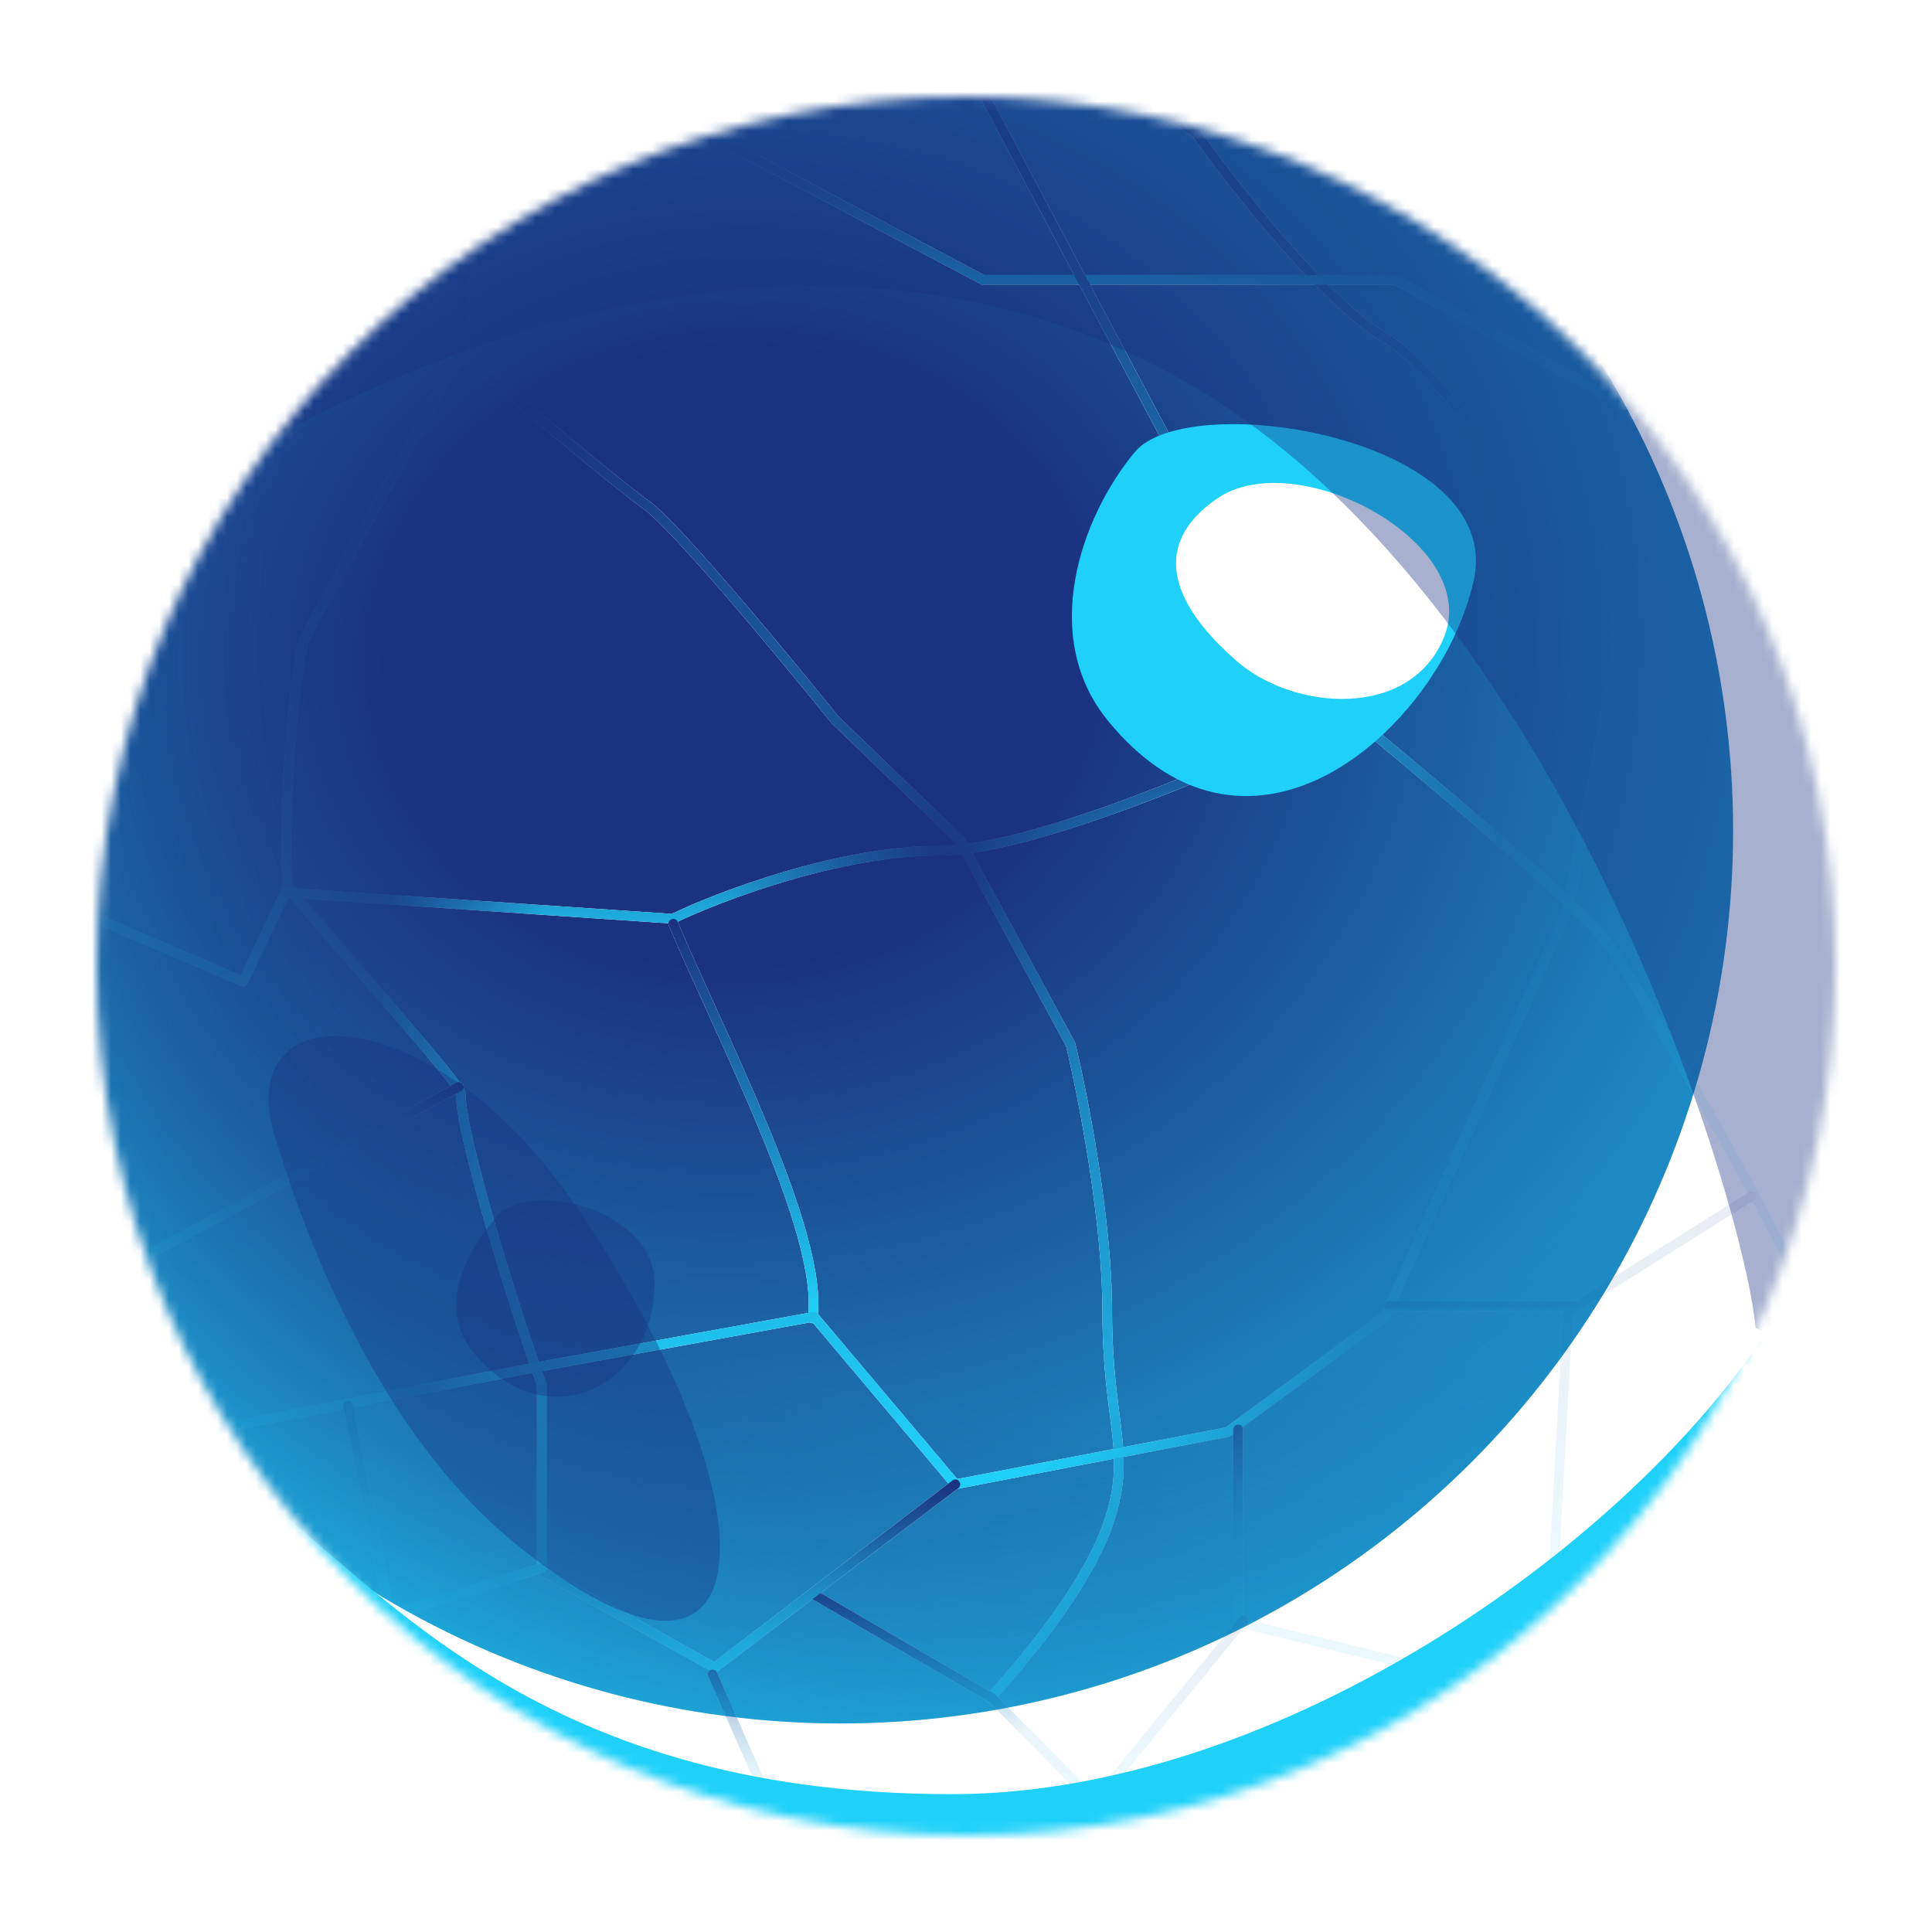 <svg width="200" height="200" viewBox="0 0 200 200" fill="none" xmlns="http://www.w3.org/2000/svg">
<g id="Mask group" filter="url(#filter0_f_2233_212)">
<mask id="mask0_2233_212" style="mask-type:alpha" maskUnits="userSpaceOnUse" x="10" y="10" width="180" height="180">
<circle id="Ellipse 1" cx="100" cy="100" r="90" fill="#C4C4C4"/>
</mask>
<g mask="url(#mask0_2233_212)">
<g id="Ellipse 4" filter="url(#filter1_ii_2233_212)">
<circle cx="100.003" cy="100" r="92.409" fill="url(#paint0_radial_2233_212)"/>
<circle cx="100.003" cy="100" r="92.409" fill="url(#paint1_radial_2233_212)" style="mix-blend-mode:soft-light"/>
</g>
<g id="Mask group_2" filter="url(#filter2_f_2233_212)">
<mask id="mask1_2233_212" style="mask-type:alpha" maskUnits="userSpaceOnUse" x="10" y="10" width="180" height="180">
<circle id="Ellipse 5" cx="100" cy="100" r="90" fill="url(#paint2_radial_2233_212)"/>
</mask>
<g mask="url(#mask1_2233_212)">
<g id="Group 268" style="mix-blend-mode:color-dodge" filter="url(#filter3_df_2233_212)">
<path id="Vector 4114" d="M102.491 176.801C106.669 172.194 112.455 165.064 114.623 158.993C117.334 151.404 114.623 148.693 114.623 136.767C114.623 127.226 112.094 114.361 110.829 109.12L99.378 87.979L86.435 75.51C81.195 69.005 69.955 55.453 66.919 53.285C63.884 51.116 52.279 41.416 47.761 37.441" stroke="white" stroke-linecap="round" stroke-linejoin="round"/>
<path id="Vector 4115" d="M47.947 24.554V37.022C43.068 45.876 32.985 64.235 31.684 66.837C30.383 69.439 29.231 86.175 29.773 92.861C35.194 99.366 45.562 110.783 47.679 114.029C47.679 118.8 53.368 136.767 56.078 144.357V163.134" stroke="white" stroke-linecap="round" stroke-linejoin="round"/>
<path id="Vector 4116" d="M139.559 74.426C130.524 78.763 107.685 89.062 97.276 89.062C86.868 89.062 74.509 93.761 69.63 96.11L29.515 93.399L25.178 102.615L10 96.11" stroke="white" stroke-linecap="round" stroke-linejoin="round"/>
<path id="Vector 4128" d="M47.504 113.509L14.736 131.24" stroke="white" stroke-linecap="round" stroke-linejoin="round"/>
<path id="Vector 4117" d="M69.697 96.622C74.395 107.825 85.414 128.801 84.113 137.474" stroke="white" stroke-linecap="round" stroke-linejoin="round"/>
<path id="Vector 4118" d="M20.842 149.235L54.452 142.73L84.267 137.309L98.904 154.656L127.093 149.235L143.356 137.309L162.329 95.026L167.75 66.837C162.148 57.983 149.427 39.407 143.356 35.938C137.284 32.468 127.816 20.398 123.84 14.796L111.914 6.665" stroke="white" stroke-linecap="round" stroke-linejoin="round"/>
<path id="Vector 4119" d="M69.83 13.026L101.757 29.975H119.504H144.44L178.523 48.592" stroke="white" stroke-linecap="round" stroke-linejoin="round"/>
<path id="Vector 4120" d="M100.528 8.291C107.033 20.578 120.802 46.563 123.838 52.2C126.873 57.838 134.86 69.005 138.474 73.884C146.425 80.389 163.085 94.375 166.121 98.278C169.156 102.181 180.991 123.077 185.328 131.931" stroke="white" stroke-linecap="round" stroke-linejoin="round"/>
<path id="Vector 4121" d="M128.175 148.97V168.946L152.617 174.907" stroke="white" stroke-linecap="round" stroke-linejoin="round"/>
<path id="Vector 4122" d="M128.719 168.751L114.082 186.64" stroke="white" stroke-linecap="round" stroke-linejoin="round"/>
<path id="Vector 4123" d="M115.926 190.183L102.716 176.8L84.432 166.175" stroke="white" stroke-linecap="round" stroke-linejoin="round"/>
<path id="Vector 4124" d="M98.902 154.656L73.966 173.63L56.014 163.615" stroke="white" stroke-linecap="round" stroke-linejoin="round"/>
<path id="Vector 4129" d="M73.762 174.332L80.191 188.912" stroke="white" stroke-linecap="round" stroke-linejoin="round"/>
<path id="Vector 4125" d="M36.021 146.525L40.357 168.209L56.078 163.33" stroke="white" stroke-linecap="round" stroke-linejoin="round"/>
<path id="Vector 4126" d="M181.301 124.841L162.328 136.767L160.486 170.023" stroke="white" stroke-linecap="round" stroke-linejoin="round"/>
<path id="Vector 4127" d="M162.871 136.225H143.789" stroke="white" stroke-linecap="round" stroke-linejoin="round"/>
</g>
<g id="Group 269" style="mix-blend-mode:multiply" filter="url(#filter4_df_2233_212)">
<path id="Vector 4114_2" d="M102.491 176.801C106.669 172.194 112.455 165.064 114.623 158.993C117.334 151.404 114.623 148.693 114.623 136.767C114.623 127.226 112.094 114.361 110.829 109.12L99.378 87.979L86.435 75.51C81.195 69.005 69.955 55.453 66.919 53.285C63.884 51.116 52.279 41.416 47.761 37.441" stroke="url(#paint3_linear_2233_212)" stroke-linecap="round" stroke-linejoin="round"/>
<path id="Vector 4115_2" d="M47.947 24.554V37.022C43.068 45.876 32.985 64.235 31.684 66.837C30.383 69.439 29.231 86.175 29.773 92.861C35.194 99.366 45.562 110.783 47.679 114.029C47.679 118.8 53.368 136.767 56.078 144.357V163.134" stroke="url(#paint4_linear_2233_212)" stroke-linecap="round" stroke-linejoin="round"/>
<path id="Vector 4116_2" d="M139.559 74.426C130.524 78.763 107.685 89.062 97.276 89.062C86.868 89.062 74.509 93.761 69.63 96.11L29.515 93.399L25.178 102.615L10 96.11" stroke="url(#paint5_linear_2233_212)" stroke-linecap="round" stroke-linejoin="round"/>
<path id="Vector 4128_2" d="M47.504 113.509L14.736 131.24" stroke="url(#paint6_linear_2233_212)" stroke-linecap="round" stroke-linejoin="round"/>
<path id="Vector 4117_2" d="M69.697 96.622C74.395 107.825 85.414 128.801 84.113 137.474" stroke="url(#paint7_linear_2233_212)" stroke-linecap="round" stroke-linejoin="round"/>
<path id="Vector 4118_2" d="M20.842 149.235L54.452 142.73L84.267 137.309L98.904 154.656L127.093 149.235L143.356 137.309L162.329 95.026L167.75 66.837C162.148 57.983 149.427 39.407 143.356 35.938C137.284 32.468 127.816 20.398 123.84 14.796L111.914 6.665" stroke="url(#paint8_linear_2233_212)" stroke-linecap="round" stroke-linejoin="round"/>
<path id="Vector 4119_2" d="M69.83 13.026L101.757 29.975H119.504H144.44L178.523 48.592" stroke="url(#paint9_linear_2233_212)" stroke-linecap="round" stroke-linejoin="round"/>
<path id="Vector 4120_2" d="M100.528 8.291C107.033 20.578 120.802 46.563 123.838 52.2C126.873 57.838 134.86 69.005 138.474 73.884C146.425 80.389 163.085 94.375 166.121 98.278C169.156 102.181 180.991 123.077 185.328 131.931" stroke="url(#paint10_linear_2233_212)" stroke-linecap="round" stroke-linejoin="round"/>
<path id="Vector 4121_2" d="M128.175 148.97V168.946L152.617 174.907" stroke="url(#paint11_linear_2233_212)" stroke-linecap="round" stroke-linejoin="round"/>
<path id="Vector 4122_2" d="M128.719 168.751L114.082 186.64" stroke="url(#paint12_linear_2233_212)" stroke-linecap="round" stroke-linejoin="round"/>
<path id="Vector 4123_2" d="M115.926 190.183L102.716 176.8L84.432 166.175" stroke="url(#paint13_linear_2233_212)" stroke-linecap="round" stroke-linejoin="round"/>
<path id="Vector 4124_2" d="M98.902 154.656L73.966 173.63L56.014 163.615" stroke="url(#paint14_linear_2233_212)" stroke-linecap="round" stroke-linejoin="round"/>
<path id="Vector 4129_2" d="M73.762 174.332L80.191 188.912" stroke="url(#paint15_linear_2233_212)" stroke-linecap="round" stroke-linejoin="round"/>
<path id="Vector 4125_2" d="M36.021 146.525L40.357 168.209L56.078 163.33" stroke="url(#paint16_linear_2233_212)" stroke-linecap="round" stroke-linejoin="round"/>
<path id="Vector 4126_2" d="M181.301 124.841L162.328 136.767L160.486 170.023" stroke="url(#paint17_linear_2233_212)" stroke-linecap="round" stroke-linejoin="round"/>
<path id="Vector 4127_2" d="M162.871 136.225H143.789" stroke="url(#paint18_linear_2233_212)" stroke-linecap="round" stroke-linejoin="round"/>
</g>
</g>
</g>
<g id="Vector 30" style="mix-blend-mode:multiply" filter="url(#filter5_f_2233_212)">
<path d="M98.534 185.731C54.29 185.731 38.745 163.011 24.994 153.445C15.428 174.969 57.28 201.276 106.306 204.863C145.527 207.733 187.22 160.619 203.163 136.704C200.573 126.341 194.076 121.996 181.64 139.693C166.095 161.815 130.957 185.731 98.534 185.731Z" fill="#1FD1F9"/>
</g>
<g id="Vector 25" style="mix-blend-mode:lighten" filter="url(#filter6_f_2233_212)">
<path d="M48.998 139.991C45.444 135.646 47.789 130.278 51.283 126.085C54.777 121.893 67.76 125.249 67.76 132.817C67.76 143.636 56.447 149.095 48.998 139.991Z" fill="#1A3281" fill-opacity="0.38"/>
</g>
<g id="Vector 29" style="mix-blend-mode:lighten" filter="url(#filter7_f_2233_212)">
<path d="M53.421 159.856C40.945 149.781 32.891 132.352 28.417 117.513C23.942 102.674 44.762 102.89 59.731 125.019C81.128 156.649 79.566 180.97 53.421 159.856Z" fill="#1A3281" fill-opacity="0.38"/>
</g>
<g id="Vector 26" filter="url(#filter8_f_2233_212)">
<path d="M114.7 74.618C107.528 65.853 111.917 53.468 117.483 46.789C123.049 40.109 155.887 45.248 152.547 60.147C149.208 75.046 129.727 92.985 114.7 74.618Z" fill="#1FD1F9"/>
</g>
<g id="Vector 27" style="mix-blend-mode:color-dodge" filter="url(#filter9_f_2233_212)">
<path d="M128.032 68.441C123.242 64.276 117.746 57.34 125.958 51.633C134.17 45.926 153.44 56.197 149.484 65.957C146.044 74.445 134.02 73.647 128.032 68.441Z" fill="white"/>
</g>
<g id="Vector 4130" style="mix-blend-mode:lighten" filter="url(#filter10_f_2233_212)">
<path d="M121.705 38.953C81.479 16.787 34.479 39.295 16.008 53.32C27.809 -12.356 97.525 -1.627 119.075 -0.601C140.625 0.425 200.208 46.136 201.748 81.54C202.979 109.862 191.144 142.085 181.737 137.467C180.711 125.324 161.932 61.119 121.705 38.953Z" fill="#1A3281" fill-opacity="0.38"/>
</g>
</g>
</g>
<defs>
<filter id="filter0_f_2233_212" x="0" y="0" width="200" height="200" filterUnits="userSpaceOnUse" color-interpolation-filters="sRGB">
<feFlood flood-opacity="0" result="BackgroundImageFix"/>
<feBlend mode="normal" in="SourceGraphic" in2="BackgroundImageFix" result="shape"/>
<feGaussianBlur stdDeviation="5" result="effect1_foregroundBlur_2233_212"/>
</filter>
<filter id="filter1_ii_2233_212" x="-0.406" y="-2.409" width="192.816" height="194.818" filterUnits="userSpaceOnUse" color-interpolation-filters="sRGB">
<feFlood flood-opacity="0" result="BackgroundImageFix"/>
<feBlend mode="normal" in="SourceGraphic" in2="BackgroundImageFix" result="shape"/>
<feColorMatrix in="SourceAlpha" type="matrix" values="0 0 0 0 0 0 0 0 0 0 0 0 0 0 0 0 0 0 127 0" result="hardAlpha"/>
<feOffset dx="-5" dy="-10"/>
<feGaussianBlur stdDeviation="18"/>
<feComposite in2="hardAlpha" operator="arithmetic" k2="-1" k3="1"/>
<feColorMatrix type="matrix" values="0 0 0 0 1 0 0 0 0 0.557 0 0 0 0 0.308 0 0 0 0.59 0"/>
<feBlend mode="normal" in2="shape" result="effect1_innerShadow_2233_212"/>
<feColorMatrix in="SourceAlpha" type="matrix" values="0 0 0 0 0 0 0 0 0 0 0 0 0 0 0 0 0 0 127 0" result="hardAlpha"/>
<feOffset dx="-8" dy="-4"/>
<feGaussianBlur stdDeviation="12.5"/>
<feComposite in2="hardAlpha" operator="arithmetic" k2="-1" k3="1"/>
<feColorMatrix type="matrix" values="0 0 0 0 0.376 0 0 0 0 0.151 0 0 0 0 0.055 0 0 0 1 0"/>
<feBlend mode="normal" in2="effect1_innerShadow_2233_212" result="effect2_innerShadow_2233_212"/>
</filter>
<filter id="filter2_f_2233_212" x="2" y="2" width="191.828" height="196" filterUnits="userSpaceOnUse" color-interpolation-filters="sRGB">
<feFlood flood-opacity="0" result="BackgroundImageFix"/>
<feBlend mode="normal" in="SourceGraphic" in2="BackgroundImageFix" result="shape"/>
<feGaussianBlur stdDeviation="4" result="effect1_foregroundBlur_2233_212"/>
</filter>
<filter id="filter3_df_2233_212" x="-1.5" y="-4.836" width="198.328" height="206.518" filterUnits="userSpaceOnUse" color-interpolation-filters="sRGB">
<feFlood flood-opacity="0" result="BackgroundImageFix"/>
<feColorMatrix in="SourceAlpha" type="matrix" values="0 0 0 0 0 0 0 0 0 0 0 0 0 0 0 0 0 0 127 0" result="hardAlpha"/>
<feOffset dy="-1"/>
<feGaussianBlur stdDeviation="3"/>
<feColorMatrix type="matrix" values="0 0 0 0 0.98 0 0 0 0 1 0 0 0 0 0 0 0 0 1 0"/>
<feBlend mode="normal" in2="BackgroundImageFix" result="effect1_dropShadow_2233_212"/>
<feBlend mode="normal" in="SourceGraphic" in2="effect1_dropShadow_2233_212" result="shape"/>
<feGaussianBlur stdDeviation="5.5" result="effect2_foregroundBlur_2233_212"/>
</filter>
<filter id="filter4_df_2233_212" x="3.5" y="-0.836" width="188.328" height="196.518" filterUnits="userSpaceOnUse" color-interpolation-filters="sRGB">
<feFlood flood-opacity="0" result="BackgroundImageFix"/>
<feColorMatrix in="SourceAlpha" type="matrix" values="0 0 0 0 0 0 0 0 0 0 0 0 0 0 0 0 0 0 127 0" result="hardAlpha"/>
<feOffset dy="-1"/>
<feGaussianBlur stdDeviation="3"/>
<feColorMatrix type="matrix" values="0 0 0 0 1 0 0 0 0 0.916 0 0 0 0 0.7 0 0 0 1 0"/>
<feBlend mode="normal" in2="BackgroundImageFix" result="effect1_dropShadow_2233_212"/>
<feBlend mode="normal" in="SourceGraphic" in2="effect1_dropShadow_2233_212" result="shape"/>
<feGaussianBlur stdDeviation="1.5" result="effect2_foregroundBlur_2233_212"/>
</filter>
<filter id="filter5_f_2233_212" x="-0.379" y="103.67" width="227.543" height="125.318" filterUnits="userSpaceOnUse" color-interpolation-filters="sRGB">
<feFlood flood-opacity="0" result="BackgroundImageFix"/>
<feBlend mode="normal" in="SourceGraphic" in2="BackgroundImageFix" result="shape"/>
<feGaussianBlur stdDeviation="12" result="effect1_foregroundBlur_2233_212"/>
</filter>
<filter id="filter6_f_2233_212" x="13.23" y="90.26" width="88.527" height="88.333" filterUnits="userSpaceOnUse" color-interpolation-filters="sRGB">
<feFlood flood-opacity="0" result="BackgroundImageFix"/>
<feBlend mode="normal" in="SourceGraphic" in2="BackgroundImageFix" result="shape"/>
<feGaussianBlur stdDeviation="17" result="effect1_foregroundBlur_2233_212"/>
</filter>
<filter id="filter7_f_2233_212" x="-1.199" y="78.251" width="104.727" height="118.53" filterUnits="userSpaceOnUse" color-interpolation-filters="sRGB">
<feFlood flood-opacity="0" result="BackgroundImageFix"/>
<feBlend mode="normal" in="SourceGraphic" in2="BackgroundImageFix" result="shape"/>
<feGaussianBlur stdDeviation="14.5" result="effect1_foregroundBlur_2233_212"/>
</filter>
<filter id="filter8_f_2233_212" x="75.961" y="8.909" width="111.824" height="108.499" filterUnits="userSpaceOnUse" color-interpolation-filters="sRGB">
<feFlood flood-opacity="0" result="BackgroundImageFix"/>
<feBlend mode="normal" in="SourceGraphic" in2="BackgroundImageFix" result="shape"/>
<feGaussianBlur stdDeviation="17.5" result="effect1_foregroundBlur_2233_212"/>
</filter>
<filter id="filter9_f_2233_212" x="110.742" y="38.994" width="50.27" height="44.36" filterUnits="userSpaceOnUse" color-interpolation-filters="sRGB">
<feFlood flood-opacity="0" result="BackgroundImageFix"/>
<feBlend mode="normal" in="SourceGraphic" in2="BackgroundImageFix" result="shape"/>
<feGaussianBlur stdDeviation="5.5" result="effect1_foregroundBlur_2233_212"/>
</filter>
<filter id="filter10_f_2233_212" x="-17.992" y="-35.86" width="253.828" height="207.771" filterUnits="userSpaceOnUse" color-interpolation-filters="sRGB">
<feFlood flood-opacity="0" result="BackgroundImageFix"/>
<feBlend mode="normal" in="SourceGraphic" in2="BackgroundImageFix" result="shape"/>
<feGaussianBlur stdDeviation="17" result="effect1_foregroundBlur_2233_212"/>
</filter>
<radialGradient id="paint0_radial_2233_212" cx="0" cy="0" r="1" gradientUnits="userSpaceOnUse" gradientTransform="translate(89.304 82.222) rotate(81.254) scale(150.944 175.644)">
<stop offset="0.21" stop-color="#1A3281"/>
<stop offset="1" stop-color="#1FD1F9"/>
</radialGradient>
<radialGradient id="paint1_radial_2233_212" cx="0" cy="0" r="1" gradientUnits="userSpaceOnUse" gradientTransform="translate(120.71 80.519) rotate(104.881) scale(127.02)">
<stop offset="0.635" stop-color="#1A3281" stop-opacity="0"/>
<stop offset="1" stop-color="#1FD1F9" stop-opacity="0.56"/>
</radialGradient>
<radialGradient id="paint2_radial_2233_212" cx="0" cy="0" r="1" gradientUnits="userSpaceOnUse" gradientTransform="translate(97.685 90.969) rotate(101.667) scale(95.316 56.437)">
<stop stop-color="#2B4660" stop-opacity="0"/>
<stop offset="0.392" stop-color="#153C5A"/>
<stop offset="0.714" stop-color="#0B3758"/>
<stop offset="1" stop-color="#003155" stop-opacity="0.09"/>
</radialGradient>
<linearGradient id="paint3_linear_2233_212" x1="81.795" y1="37.441" x2="81.795" y2="176.801" gradientUnits="userSpaceOnUse">
<stop stop-color="#1A3281"/>
<stop offset="1" stop-color="#1FD1F9"/>
</linearGradient>
<linearGradient id="paint4_linear_2233_212" x1="42.857" y1="24.554" x2="42.857" y2="163.134" gradientUnits="userSpaceOnUse">
<stop stop-color="#1A3281"/>
<stop offset="1" stop-color="#1FD1F9"/>
</linearGradient>
<linearGradient id="paint5_linear_2233_212" x1="74.779" y1="74.426" x2="74.779" y2="102.615" gradientUnits="userSpaceOnUse">
<stop stop-color="#1A3281"/>
<stop offset="1" stop-color="#1FD1F9"/>
</linearGradient>
<linearGradient id="paint6_linear_2233_212" x1="31.12" y1="113.509" x2="31.12" y2="131.24" gradientUnits="userSpaceOnUse">
<stop stop-color="#1A3281"/>
<stop offset="1" stop-color="#1FD1F9"/>
</linearGradient>
<linearGradient id="paint7_linear_2233_212" x1="76.958" y1="96.622" x2="76.958" y2="137.474" gradientUnits="userSpaceOnUse">
<stop stop-color="#1A3281"/>
<stop offset="1" stop-color="#1FD1F9"/>
</linearGradient>
<linearGradient id="paint8_linear_2233_212" x1="94.296" y1="6.665" x2="94.296" y2="154.656" gradientUnits="userSpaceOnUse">
<stop stop-color="#1A3281"/>
<stop offset="1" stop-color="#1FD1F9"/>
</linearGradient>
<linearGradient id="paint9_linear_2233_212" x1="124.177" y1="13.026" x2="124.177" y2="48.592" gradientUnits="userSpaceOnUse">
<stop stop-color="#1A3281"/>
<stop offset="1" stop-color="#1FD1F9"/>
</linearGradient>
<linearGradient id="paint10_linear_2233_212" x1="142.928" y1="8.291" x2="142.928" y2="131.931" gradientUnits="userSpaceOnUse">
<stop stop-color="#1A3281"/>
<stop offset="1" stop-color="#1FD1F9"/>
</linearGradient>
<linearGradient id="paint11_linear_2233_212" x1="140.396" y1="148.97" x2="140.396" y2="174.907" gradientUnits="userSpaceOnUse">
<stop stop-color="#1A3281"/>
<stop offset="1" stop-color="#1FD1F9"/>
</linearGradient>
<linearGradient id="paint12_linear_2233_212" x1="121.4" y1="168.751" x2="121.4" y2="186.64" gradientUnits="userSpaceOnUse">
<stop stop-color="#1A3281"/>
<stop offset="1" stop-color="#1FD1F9"/>
</linearGradient>
<linearGradient id="paint13_linear_2233_212" x1="100.179" y1="166.175" x2="100.179" y2="190.183" gradientUnits="userSpaceOnUse">
<stop stop-color="#1A3281"/>
<stop offset="1" stop-color="#1FD1F9"/>
</linearGradient>
<linearGradient id="paint14_linear_2233_212" x1="77.458" y1="154.656" x2="77.458" y2="173.63" gradientUnits="userSpaceOnUse">
<stop stop-color="#1A3281"/>
<stop offset="1" stop-color="#1FD1F9"/>
</linearGradient>
<linearGradient id="paint15_linear_2233_212" x1="76.977" y1="174.332" x2="76.977" y2="188.912" gradientUnits="userSpaceOnUse">
<stop stop-color="#1A3281"/>
<stop offset="1" stop-color="#1FD1F9"/>
</linearGradient>
<linearGradient id="paint16_linear_2233_212" x1="46.049" y1="146.525" x2="46.049" y2="168.209" gradientUnits="userSpaceOnUse">
<stop stop-color="#1A3281"/>
<stop offset="1" stop-color="#1FD1F9"/>
</linearGradient>
<linearGradient id="paint17_linear_2233_212" x1="170.893" y1="124.841" x2="170.893" y2="170.023" gradientUnits="userSpaceOnUse">
<stop stop-color="#1A3281"/>
<stop offset="1" stop-color="#1FD1F9"/>
</linearGradient>
<linearGradient id="paint18_linear_2233_212" x1="153.33" y1="136.225" x2="153.33" y2="137.225" gradientUnits="userSpaceOnUse">
<stop stop-color="#1A3281"/>
<stop offset="1" stop-color="#1FD1F9"/>
</linearGradient>
</defs>
</svg>
